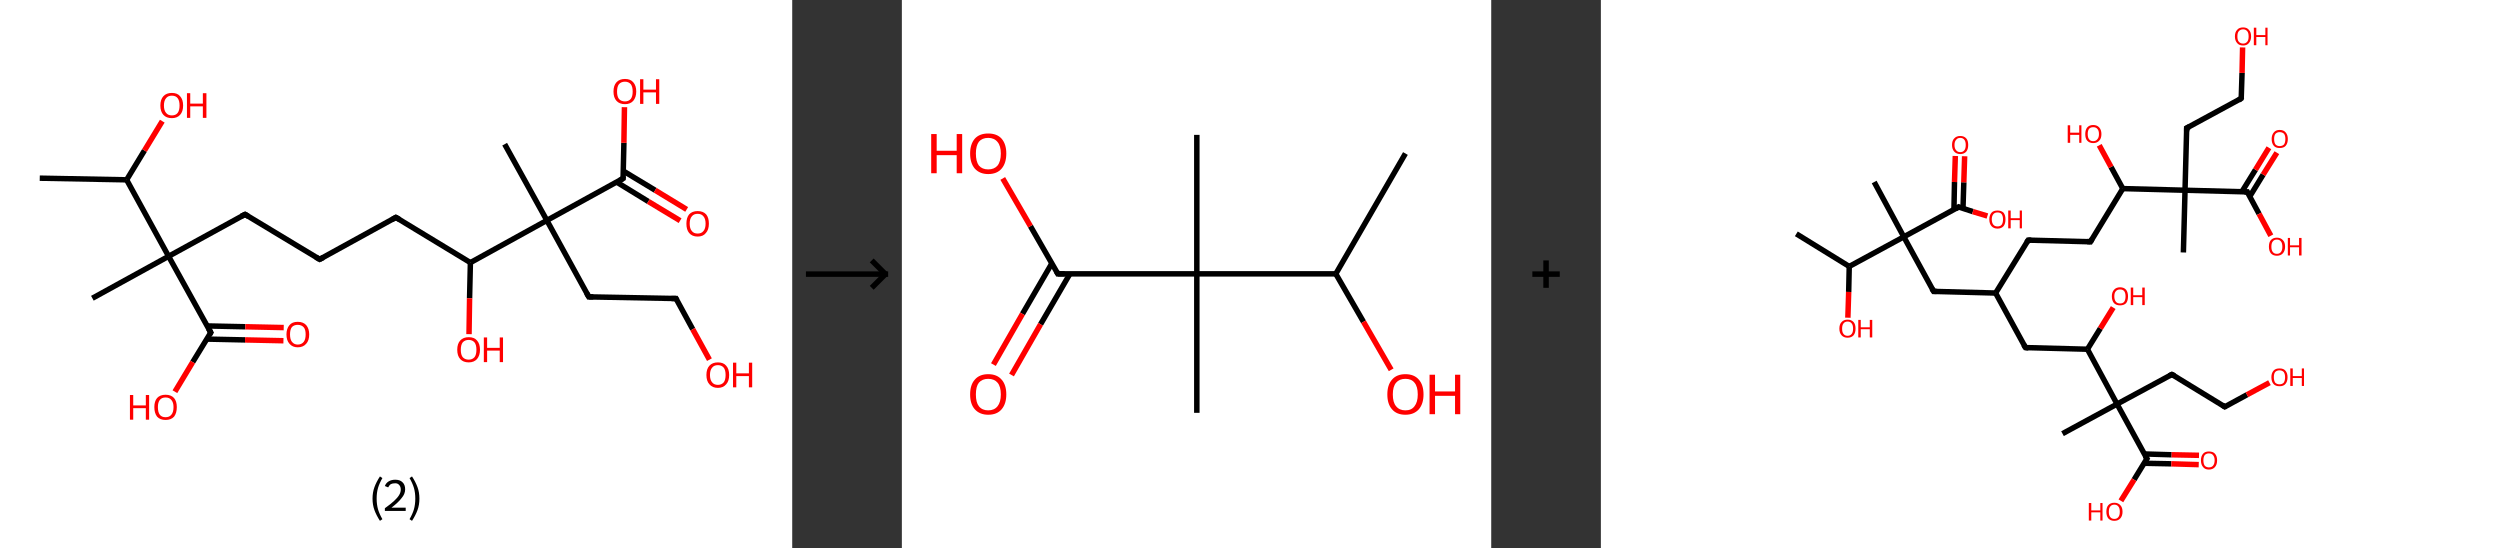 <?xml version='1.0' encoding='ASCII' standalone='yes'?>
<svg xmlns="http://www.w3.org/2000/svg" xmlns:xlink="http://www.w3.org/1999/xlink" version="1.1" width="912.0px" viewBox="0 0 912.0 200.0" height="200.0px">
  <rect x="0" y="0" width="912.0" height="200.0" fill="#333333" stroke="none"/>
  <g>
    <g transform="translate(0, 0) scale(1 1) "><!-- END OF HEADER -->
<rect style="opacity:1.0;fill:#FFFFFF;stroke:none" width="289.0" height="200.0" x="0.0" y="0.0"> </rect>
<path class="bond-0 atom-0 atom-1" d="M 14.5,65.0 L 46.2,65.6" style="fill:none;fill-rule:evenodd;stroke:#000000;stroke-width:2.0px;stroke-linecap:butt;stroke-linejoin:miter;stroke-opacity:1"/>
<path class="bond-1 atom-1 atom-2" d="M 46.2,65.6 L 52.7,54.9" style="fill:none;fill-rule:evenodd;stroke:#000000;stroke-width:2.0px;stroke-linecap:butt;stroke-linejoin:miter;stroke-opacity:1"/>
<path class="bond-1 atom-1 atom-2" d="M 52.7,54.9 L 59.2,44.2" style="fill:none;fill-rule:evenodd;stroke:#FF0000;stroke-width:2.0px;stroke-linecap:butt;stroke-linejoin:miter;stroke-opacity:1"/>
<path class="bond-2 atom-1 atom-3" d="M 46.2,65.6 L 61.5,93.5" style="fill:none;fill-rule:evenodd;stroke:#000000;stroke-width:2.0px;stroke-linecap:butt;stroke-linejoin:miter;stroke-opacity:1"/>
<path class="bond-3 atom-3 atom-4" d="M 61.5,93.5 L 33.7,108.8" style="fill:none;fill-rule:evenodd;stroke:#000000;stroke-width:2.0px;stroke-linecap:butt;stroke-linejoin:miter;stroke-opacity:1"/>
<path class="bond-4 atom-3 atom-5" d="M 61.5,93.5 L 89.4,78.2" style="fill:none;fill-rule:evenodd;stroke:#000000;stroke-width:2.0px;stroke-linecap:butt;stroke-linejoin:miter;stroke-opacity:1"/>
<path class="bond-5 atom-5 atom-6" d="M 89.4,78.2 L 116.6,94.6" style="fill:none;fill-rule:evenodd;stroke:#000000;stroke-width:2.0px;stroke-linecap:butt;stroke-linejoin:miter;stroke-opacity:1"/>
<path class="bond-6 atom-6 atom-7" d="M 116.6,94.6 L 144.4,79.3" style="fill:none;fill-rule:evenodd;stroke:#000000;stroke-width:2.0px;stroke-linecap:butt;stroke-linejoin:miter;stroke-opacity:1"/>
<path class="bond-7 atom-7 atom-8" d="M 144.4,79.3 L 171.6,95.8" style="fill:none;fill-rule:evenodd;stroke:#000000;stroke-width:2.0px;stroke-linecap:butt;stroke-linejoin:miter;stroke-opacity:1"/>
<path class="bond-8 atom-8 atom-9" d="M 171.6,95.8 L 171.3,108.8" style="fill:none;fill-rule:evenodd;stroke:#000000;stroke-width:2.0px;stroke-linecap:butt;stroke-linejoin:miter;stroke-opacity:1"/>
<path class="bond-8 atom-8 atom-9" d="M 171.3,108.8 L 171.1,121.9" style="fill:none;fill-rule:evenodd;stroke:#FF0000;stroke-width:2.0px;stroke-linecap:butt;stroke-linejoin:miter;stroke-opacity:1"/>
<path class="bond-9 atom-8 atom-10" d="M 171.6,95.8 L 199.5,80.4" style="fill:none;fill-rule:evenodd;stroke:#000000;stroke-width:2.0px;stroke-linecap:butt;stroke-linejoin:miter;stroke-opacity:1"/>
<path class="bond-10 atom-10 atom-11" d="M 199.5,80.4 L 184.1,52.6" style="fill:none;fill-rule:evenodd;stroke:#000000;stroke-width:2.0px;stroke-linecap:butt;stroke-linejoin:miter;stroke-opacity:1"/>
<path class="bond-11 atom-10 atom-12" d="M 199.5,80.4 L 214.8,108.3" style="fill:none;fill-rule:evenodd;stroke:#000000;stroke-width:2.0px;stroke-linecap:butt;stroke-linejoin:miter;stroke-opacity:1"/>
<path class="bond-12 atom-12 atom-13" d="M 214.8,108.3 L 246.6,108.9" style="fill:none;fill-rule:evenodd;stroke:#000000;stroke-width:2.0px;stroke-linecap:butt;stroke-linejoin:miter;stroke-opacity:1"/>
<path class="bond-13 atom-13 atom-14" d="M 246.6,108.9 L 252.7,120.1" style="fill:none;fill-rule:evenodd;stroke:#000000;stroke-width:2.0px;stroke-linecap:butt;stroke-linejoin:miter;stroke-opacity:1"/>
<path class="bond-13 atom-13 atom-14" d="M 252.7,120.1 L 258.8,131.2" style="fill:none;fill-rule:evenodd;stroke:#FF0000;stroke-width:2.0px;stroke-linecap:butt;stroke-linejoin:miter;stroke-opacity:1"/>
<path class="bond-14 atom-10 atom-15" d="M 199.5,80.4 L 227.3,65.1" style="fill:none;fill-rule:evenodd;stroke:#000000;stroke-width:2.0px;stroke-linecap:butt;stroke-linejoin:miter;stroke-opacity:1"/>
<path class="bond-15 atom-15 atom-16" d="M 224.9,66.4 L 236.5,73.5" style="fill:none;fill-rule:evenodd;stroke:#000000;stroke-width:2.0px;stroke-linecap:butt;stroke-linejoin:miter;stroke-opacity:1"/>
<path class="bond-15 atom-15 atom-16" d="M 236.5,73.5 L 248.1,80.5" style="fill:none;fill-rule:evenodd;stroke:#FF0000;stroke-width:2.0px;stroke-linecap:butt;stroke-linejoin:miter;stroke-opacity:1"/>
<path class="bond-15 atom-15 atom-16" d="M 227.4,62.4 L 239.0,69.4" style="fill:none;fill-rule:evenodd;stroke:#000000;stroke-width:2.0px;stroke-linecap:butt;stroke-linejoin:miter;stroke-opacity:1"/>
<path class="bond-15 atom-15 atom-16" d="M 239.0,69.4 L 250.5,76.4" style="fill:none;fill-rule:evenodd;stroke:#FF0000;stroke-width:2.0px;stroke-linecap:butt;stroke-linejoin:miter;stroke-opacity:1"/>
<path class="bond-16 atom-15 atom-17" d="M 227.3,65.1 L 227.6,52.1" style="fill:none;fill-rule:evenodd;stroke:#000000;stroke-width:2.0px;stroke-linecap:butt;stroke-linejoin:miter;stroke-opacity:1"/>
<path class="bond-16 atom-15 atom-17" d="M 227.6,52.1 L 227.8,39.1" style="fill:none;fill-rule:evenodd;stroke:#FF0000;stroke-width:2.0px;stroke-linecap:butt;stroke-linejoin:miter;stroke-opacity:1"/>
<path class="bond-17 atom-3 atom-18" d="M 61.5,93.5 L 76.9,121.3" style="fill:none;fill-rule:evenodd;stroke:#000000;stroke-width:2.0px;stroke-linecap:butt;stroke-linejoin:miter;stroke-opacity:1"/>
<path class="bond-18 atom-18 atom-19" d="M 75.4,123.7 L 89.4,124.0" style="fill:none;fill-rule:evenodd;stroke:#000000;stroke-width:2.0px;stroke-linecap:butt;stroke-linejoin:miter;stroke-opacity:1"/>
<path class="bond-18 atom-18 atom-19" d="M 89.4,124.0 L 103.4,124.3" style="fill:none;fill-rule:evenodd;stroke:#FF0000;stroke-width:2.0px;stroke-linecap:butt;stroke-linejoin:miter;stroke-opacity:1"/>
<path class="bond-18 atom-18 atom-19" d="M 75.5,118.9 L 89.5,119.2" style="fill:none;fill-rule:evenodd;stroke:#000000;stroke-width:2.0px;stroke-linecap:butt;stroke-linejoin:miter;stroke-opacity:1"/>
<path class="bond-18 atom-18 atom-19" d="M 89.5,119.2 L 103.5,119.5" style="fill:none;fill-rule:evenodd;stroke:#FF0000;stroke-width:2.0px;stroke-linecap:butt;stroke-linejoin:miter;stroke-opacity:1"/>
<path class="bond-19 atom-18 atom-20" d="M 76.9,121.3 L 70.3,132.1" style="fill:none;fill-rule:evenodd;stroke:#000000;stroke-width:2.0px;stroke-linecap:butt;stroke-linejoin:miter;stroke-opacity:1"/>
<path class="bond-19 atom-18 atom-20" d="M 70.3,132.1 L 63.8,142.9" style="fill:none;fill-rule:evenodd;stroke:#FF0000;stroke-width:2.0px;stroke-linecap:butt;stroke-linejoin:miter;stroke-opacity:1"/>
<path d="M 88.0,78.9 L 89.4,78.2 L 90.7,79.0" style="fill:none;stroke:#000000;stroke-width:2.0px;stroke-linecap:butt;stroke-linejoin:miter;stroke-opacity:1;"/>
<path d="M 115.2,93.8 L 116.6,94.6 L 118.0,93.9" style="fill:none;stroke:#000000;stroke-width:2.0px;stroke-linecap:butt;stroke-linejoin:miter;stroke-opacity:1;"/>
<path d="M 143.0,80.1 L 144.4,79.3 L 145.8,80.1" style="fill:none;stroke:#000000;stroke-width:2.0px;stroke-linecap:butt;stroke-linejoin:miter;stroke-opacity:1;"/>
<path d="M 214.0,106.9 L 214.8,108.3 L 216.4,108.3" style="fill:none;stroke:#000000;stroke-width:2.0px;stroke-linecap:butt;stroke-linejoin:miter;stroke-opacity:1;"/>
<path d="M 245.0,108.9 L 246.6,108.9 L 246.9,109.5" style="fill:none;stroke:#000000;stroke-width:2.0px;stroke-linecap:butt;stroke-linejoin:miter;stroke-opacity:1;"/>
<path d="M 225.9,65.9 L 227.3,65.1 L 227.3,64.5" style="fill:none;stroke:#000000;stroke-width:2.0px;stroke-linecap:butt;stroke-linejoin:miter;stroke-opacity:1;"/>
<path d="M 76.1,119.9 L 76.9,121.3 L 76.5,121.9" style="fill:none;stroke:#000000;stroke-width:2.0px;stroke-linecap:butt;stroke-linejoin:miter;stroke-opacity:1;"/>
<path class="atom-2" d="M 58.5 38.5 Q 58.5 36.3, 59.6 35.1 Q 60.7 33.9, 62.7 33.9 Q 64.7 33.9, 65.7 35.1 Q 66.8 36.3, 66.8 38.5 Q 66.8 40.7, 65.7 41.9 Q 64.6 43.1, 62.7 43.1 Q 60.7 43.1, 59.6 41.9 Q 58.5 40.7, 58.5 38.5 M 62.7 42.1 Q 64.1 42.1, 64.8 41.2 Q 65.5 40.3, 65.5 38.5 Q 65.5 36.7, 64.8 35.8 Q 64.1 34.9, 62.7 34.9 Q 61.3 34.9, 60.6 35.8 Q 59.8 36.7, 59.8 38.5 Q 59.8 40.3, 60.6 41.2 Q 61.3 42.1, 62.7 42.1 " fill="#FF0000"/>
<path class="atom-2" d="M 68.2 34.0 L 69.4 34.0 L 69.4 37.8 L 74.0 37.8 L 74.0 34.0 L 75.3 34.0 L 75.3 43.0 L 74.0 43.0 L 74.0 38.8 L 69.4 38.8 L 69.4 43.0 L 68.2 43.0 L 68.2 34.0 " fill="#FF0000"/>
<path class="atom-9" d="M 166.8 127.6 Q 166.8 125.4, 167.9 124.2 Q 169.0 123.0, 171.0 123.0 Q 173.0 123.0, 174.0 124.2 Q 175.1 125.4, 175.1 127.6 Q 175.1 129.7, 174.0 131.0 Q 172.9 132.2, 171.0 132.2 Q 169.0 132.2, 167.9 131.0 Q 166.8 129.8, 166.8 127.6 M 171.0 131.2 Q 172.3 131.2, 173.1 130.3 Q 173.8 129.4, 173.8 127.6 Q 173.8 125.8, 173.1 124.9 Q 172.3 124.0, 171.0 124.0 Q 169.6 124.0, 168.8 124.9 Q 168.1 125.8, 168.1 127.6 Q 168.1 129.4, 168.8 130.3 Q 169.6 131.2, 171.0 131.2 " fill="#FF0000"/>
<path class="atom-9" d="M 176.5 123.1 L 177.7 123.1 L 177.7 126.9 L 182.3 126.9 L 182.3 123.1 L 183.5 123.1 L 183.5 132.1 L 182.3 132.1 L 182.3 127.9 L 177.7 127.9 L 177.7 132.1 L 176.5 132.1 L 176.5 123.1 " fill="#FF0000"/>
<path class="atom-14" d="M 257.7 136.8 Q 257.7 134.6, 258.8 133.4 Q 259.9 132.2, 261.9 132.2 Q 263.9 132.2, 264.9 133.4 Q 266.0 134.6, 266.0 136.8 Q 266.0 139.0, 264.9 140.2 Q 263.8 141.5, 261.9 141.5 Q 259.9 141.5, 258.8 140.2 Q 257.7 139.0, 257.7 136.8 M 261.9 140.4 Q 263.2 140.4, 264.0 139.5 Q 264.7 138.6, 264.7 136.8 Q 264.7 135.0, 264.0 134.1 Q 263.2 133.2, 261.9 133.2 Q 260.5 133.2, 259.8 134.1 Q 259.0 135.0, 259.0 136.8 Q 259.0 138.6, 259.8 139.5 Q 260.5 140.4, 261.9 140.4 " fill="#FF0000"/>
<path class="atom-14" d="M 267.4 132.3 L 268.6 132.3 L 268.6 136.2 L 273.2 136.2 L 273.2 132.3 L 274.4 132.3 L 274.4 141.3 L 273.2 141.3 L 273.2 137.2 L 268.6 137.2 L 268.6 141.3 L 267.4 141.3 L 267.4 132.3 " fill="#FF0000"/>
<path class="atom-16" d="M 250.4 81.6 Q 250.4 79.4, 251.4 78.2 Q 252.5 77.0, 254.5 77.0 Q 256.5 77.0, 257.6 78.2 Q 258.6 79.4, 258.6 81.6 Q 258.6 83.8, 257.5 85.0 Q 256.5 86.3, 254.5 86.3 Q 252.5 86.3, 251.4 85.0 Q 250.4 83.8, 250.4 81.6 M 254.5 85.2 Q 255.9 85.2, 256.6 84.3 Q 257.4 83.4, 257.4 81.6 Q 257.4 79.8, 256.6 78.9 Q 255.9 78.0, 254.5 78.0 Q 253.1 78.0, 252.4 78.9 Q 251.6 79.8, 251.6 81.6 Q 251.6 83.4, 252.4 84.3 Q 253.1 85.2, 254.5 85.2 " fill="#FF0000"/>
<path class="atom-17" d="M 223.8 33.4 Q 223.8 31.2, 224.9 30.0 Q 226.0 28.8, 228.0 28.8 Q 230.0 28.8, 231.0 30.0 Q 232.1 31.2, 232.1 33.4 Q 232.1 35.5, 231.0 36.8 Q 229.9 38.0, 228.0 38.0 Q 226.0 38.0, 224.9 36.8 Q 223.8 35.6, 223.8 33.4 M 228.0 37.0 Q 229.3 37.0, 230.1 36.1 Q 230.8 35.2, 230.8 33.4 Q 230.8 31.6, 230.1 30.7 Q 229.3 29.8, 228.0 29.8 Q 226.6 29.8, 225.8 30.7 Q 225.1 31.6, 225.1 33.4 Q 225.1 35.2, 225.8 36.1 Q 226.6 37.0, 228.0 37.0 " fill="#FF0000"/>
<path class="atom-17" d="M 233.5 28.9 L 234.7 28.9 L 234.7 32.7 L 239.3 32.7 L 239.3 28.9 L 240.5 28.9 L 240.5 37.9 L 239.3 37.9 L 239.3 33.7 L 234.7 33.7 L 234.7 37.9 L 233.5 37.9 L 233.5 28.9 " fill="#FF0000"/>
<path class="atom-19" d="M 104.5 122.0 Q 104.5 119.9, 105.6 118.6 Q 106.6 117.4, 108.6 117.4 Q 110.6 117.4, 111.7 118.6 Q 112.8 119.9, 112.8 122.0 Q 112.8 124.2, 111.7 125.4 Q 110.6 126.7, 108.6 126.7 Q 106.7 126.7, 105.6 125.4 Q 104.5 124.2, 104.5 122.0 M 108.6 125.7 Q 110.0 125.7, 110.8 124.7 Q 111.5 123.8, 111.5 122.0 Q 111.5 120.2, 110.8 119.4 Q 110.0 118.5, 108.6 118.5 Q 107.3 118.5, 106.5 119.3 Q 105.8 120.2, 105.8 122.0 Q 105.8 123.8, 106.5 124.7 Q 107.3 125.7, 108.6 125.7 " fill="#FF0000"/>
<path class="atom-20" d="M 47.4 144.1 L 48.6 144.1 L 48.6 147.9 L 53.2 147.9 L 53.2 144.1 L 54.4 144.1 L 54.4 153.1 L 53.2 153.1 L 53.2 148.9 L 48.6 148.9 L 48.6 153.1 L 47.4 153.1 L 47.4 144.1 " fill="#FF0000"/>
<path class="atom-20" d="M 56.3 148.5 Q 56.3 146.4, 57.3 145.2 Q 58.4 144.0, 60.4 144.0 Q 62.4 144.0, 63.5 145.2 Q 64.5 146.4, 64.5 148.5 Q 64.5 150.7, 63.5 152.0 Q 62.4 153.2, 60.4 153.2 Q 58.4 153.2, 57.3 152.0 Q 56.3 150.7, 56.3 148.5 M 60.4 152.2 Q 61.8 152.2, 62.5 151.3 Q 63.3 150.4, 63.3 148.5 Q 63.3 146.8, 62.5 145.9 Q 61.8 145.0, 60.4 145.0 Q 59.0 145.0, 58.3 145.9 Q 57.6 146.8, 57.6 148.5 Q 57.6 150.4, 58.3 151.3 Q 59.0 152.2, 60.4 152.2 " fill="#FF0000"/>
<path class="legend" d="M 135.9 181.9 Q 135.9 179.6, 136.6 177.7 Q 137.3 175.8, 138.6 173.8 L 139.5 174.4 Q 138.4 176.3, 137.9 178.0 Q 137.4 179.7, 137.4 181.9 Q 137.4 184.0, 137.9 185.8 Q 138.4 187.5, 139.5 189.4 L 138.6 190.0 Q 137.3 188.0, 136.6 186.1 Q 135.9 184.2, 135.9 181.9 " fill="#000000"/>
<path class="legend" d="M 140.4 177.3 Q 140.8 176.2, 141.8 175.6 Q 142.8 175.0, 144.2 175.0 Q 145.9 175.0, 146.8 175.9 Q 147.8 176.8, 147.8 178.5 Q 147.8 180.2, 146.5 181.7 Q 145.3 183.3, 142.8 185.2 L 148.0 185.2 L 148.0 186.4 L 140.4 186.4 L 140.4 185.4 Q 142.5 183.9, 143.7 182.8 Q 145.0 181.6, 145.6 180.6 Q 146.2 179.6, 146.2 178.6 Q 146.2 177.5, 145.6 176.9 Q 145.1 176.3, 144.2 176.3 Q 143.2 176.3, 142.6 176.6 Q 142.0 177.0, 141.6 177.8 L 140.4 177.3 " fill="#000000"/>
<path class="legend" d="M 153.0 181.9 Q 153.0 184.2, 152.3 186.1 Q 151.6 188.0, 150.3 190.0 L 149.4 189.4 Q 150.5 187.5, 151.0 185.8 Q 151.5 184.0, 151.5 181.9 Q 151.5 179.7, 151.0 178.0 Q 150.5 176.3, 149.4 174.4 L 150.3 173.8 Q 151.6 175.8, 152.3 177.7 Q 153.0 179.6, 153.0 181.9 " fill="#000000"/>
</g>
    <g transform="translate(289.0, 0) scale(1 1) "><line x1="5" y1="100" x2="35" y2="100" style="stroke:rgb(0,0,0);stroke-width:2"/>
  <line x1="34" y1="100" x2="29" y2="95" style="stroke:rgb(0,0,0);stroke-width:2"/>
  <line x1="34" y1="100" x2="29" y2="105" style="stroke:rgb(0,0,0);stroke-width:2"/>
</g>
    <g transform="translate(329.0, 0) scale(1 1) "><!-- END OF HEADER -->
<rect style="opacity:1.0;fill:#FFFFFF;stroke:none" width="215.0" height="200.0" x="0.0" y="0.0"> </rect>
<path class="bond-0 atom-0 atom-1" d="M 183.7,56.0 L 158.3,99.9" style="fill:none;fill-rule:evenodd;stroke:#000000;stroke-width:2.0px;stroke-linecap:butt;stroke-linejoin:miter;stroke-opacity:1"/>
<path class="bond-1 atom-1 atom-2" d="M 158.3,99.9 L 168.4,117.4" style="fill:none;fill-rule:evenodd;stroke:#000000;stroke-width:2.0px;stroke-linecap:butt;stroke-linejoin:miter;stroke-opacity:1"/>
<path class="bond-1 atom-1 atom-2" d="M 168.4,117.4 L 178.5,134.9" style="fill:none;fill-rule:evenodd;stroke:#FF0000;stroke-width:2.0px;stroke-linecap:butt;stroke-linejoin:miter;stroke-opacity:1"/>
<path class="bond-2 atom-1 atom-3" d="M 158.3,99.9 L 107.6,99.9" style="fill:none;fill-rule:evenodd;stroke:#000000;stroke-width:2.0px;stroke-linecap:butt;stroke-linejoin:miter;stroke-opacity:1"/>
<path class="bond-3 atom-3 atom-4" d="M 107.6,99.9 L 107.6,49.2" style="fill:none;fill-rule:evenodd;stroke:#000000;stroke-width:2.0px;stroke-linecap:butt;stroke-linejoin:miter;stroke-opacity:1"/>
<path class="bond-4 atom-3 atom-5" d="M 107.6,99.9 L 107.6,150.6" style="fill:none;fill-rule:evenodd;stroke:#000000;stroke-width:2.0px;stroke-linecap:butt;stroke-linejoin:miter;stroke-opacity:1"/>
<path class="bond-5 atom-3 atom-6" d="M 107.6,99.9 L 56.9,99.9" style="fill:none;fill-rule:evenodd;stroke:#000000;stroke-width:2.0px;stroke-linecap:butt;stroke-linejoin:miter;stroke-opacity:1"/>
<path class="bond-6 atom-6 atom-7" d="M 54.7,96.1 L 44.0,114.5" style="fill:none;fill-rule:evenodd;stroke:#000000;stroke-width:2.0px;stroke-linecap:butt;stroke-linejoin:miter;stroke-opacity:1"/>
<path class="bond-6 atom-6 atom-7" d="M 44.0,114.5 L 33.4,133.0" style="fill:none;fill-rule:evenodd;stroke:#FF0000;stroke-width:2.0px;stroke-linecap:butt;stroke-linejoin:miter;stroke-opacity:1"/>
<path class="bond-6 atom-6 atom-7" d="M 61.3,99.9 L 50.6,118.3" style="fill:none;fill-rule:evenodd;stroke:#000000;stroke-width:2.0px;stroke-linecap:butt;stroke-linejoin:miter;stroke-opacity:1"/>
<path class="bond-6 atom-6 atom-7" d="M 50.6,118.3 L 40.0,136.8" style="fill:none;fill-rule:evenodd;stroke:#FF0000;stroke-width:2.0px;stroke-linecap:butt;stroke-linejoin:miter;stroke-opacity:1"/>
<path class="bond-7 atom-6 atom-8" d="M 56.9,99.9 L 46.9,82.5" style="fill:none;fill-rule:evenodd;stroke:#000000;stroke-width:2.0px;stroke-linecap:butt;stroke-linejoin:miter;stroke-opacity:1"/>
<path class="bond-7 atom-6 atom-8" d="M 46.9,82.5 L 36.8,65.1" style="fill:none;fill-rule:evenodd;stroke:#FF0000;stroke-width:2.0px;stroke-linecap:butt;stroke-linejoin:miter;stroke-opacity:1"/>
<path d="M 59.4,99.9 L 56.9,99.9 L 56.4,99.0" style="fill:none;stroke:#000000;stroke-width:2.0px;stroke-linecap:butt;stroke-linejoin:miter;stroke-opacity:1;"/>
<path class="atom-2" d="M 177.1 143.9 Q 177.1 140.4, 178.8 138.5 Q 180.5 136.5, 183.7 136.5 Q 186.9 136.5, 188.6 138.5 Q 190.3 140.4, 190.3 143.9 Q 190.3 147.3, 188.6 149.3 Q 186.8 151.3, 183.7 151.3 Q 180.5 151.3, 178.8 149.3 Q 177.1 147.4, 177.1 143.9 M 183.7 149.7 Q 185.9 149.7, 187.0 148.2 Q 188.2 146.7, 188.2 143.9 Q 188.2 141.0, 187.0 139.6 Q 185.9 138.2, 183.7 138.2 Q 181.5 138.2, 180.3 139.6 Q 179.1 141.0, 179.1 143.9 Q 179.1 146.8, 180.3 148.2 Q 181.5 149.7, 183.7 149.7 " fill="#FF0000"/>
<path class="atom-2" d="M 192.5 136.7 L 194.5 136.7 L 194.5 142.8 L 201.8 142.8 L 201.8 136.7 L 203.7 136.7 L 203.7 151.1 L 201.8 151.1 L 201.8 144.4 L 194.5 144.4 L 194.5 151.1 L 192.5 151.1 L 192.5 136.7 " fill="#FF0000"/>
<path class="atom-7" d="M 24.9 143.9 Q 24.9 140.4, 26.6 138.5 Q 28.3 136.5, 31.5 136.5 Q 34.7 136.5, 36.4 138.5 Q 38.1 140.4, 38.1 143.9 Q 38.1 147.3, 36.4 149.3 Q 34.7 151.3, 31.5 151.3 Q 28.4 151.3, 26.6 149.3 Q 24.9 147.4, 24.9 143.9 M 31.5 149.7 Q 33.7 149.7, 34.9 148.2 Q 36.1 146.7, 36.1 143.9 Q 36.1 141.0, 34.9 139.6 Q 33.7 138.2, 31.5 138.2 Q 29.3 138.2, 28.1 139.6 Q 27.0 141.0, 27.0 143.9 Q 27.0 146.8, 28.1 148.2 Q 29.3 149.7, 31.5 149.7 " fill="#FF0000"/>
<path class="atom-8" d="M 10.7 48.9 L 12.7 48.9 L 12.7 55.0 L 20.0 55.0 L 20.0 48.9 L 22.0 48.9 L 22.0 63.2 L 20.0 63.2 L 20.0 56.6 L 12.7 56.6 L 12.7 63.2 L 10.7 63.2 L 10.7 48.9 " fill="#FF0000"/>
<path class="atom-8" d="M 24.9 56.0 Q 24.9 52.6, 26.6 50.6 Q 28.3 48.7, 31.5 48.7 Q 34.7 48.7, 36.4 50.6 Q 38.1 52.6, 38.1 56.0 Q 38.1 59.5, 36.4 61.5 Q 34.7 63.5, 31.5 63.5 Q 28.4 63.5, 26.6 61.5 Q 24.9 59.5, 24.9 56.0 M 31.5 61.8 Q 33.7 61.8, 34.9 60.4 Q 36.1 58.9, 36.1 56.0 Q 36.1 53.2, 34.9 51.8 Q 33.7 50.3, 31.5 50.3 Q 29.3 50.3, 28.1 51.7 Q 27.0 53.2, 27.0 56.0 Q 27.0 58.9, 28.1 60.4 Q 29.3 61.8, 31.5 61.8 " fill="#FF0000"/>
</g>
    <g transform="translate(544.0, 0) scale(1 1) "><line x1="15" y1="100" x2="25" y2="100" style="stroke:rgb(0,0,0);stroke-width:2"/>
  <line x1="20" y1="95" x2="20" y2="105" style="stroke:rgb(0,0,0);stroke-width:2"/>
</g>
    <g transform="translate(584.0, 0) scale(1 1) "><!-- END OF HEADER -->
<rect style="opacity:1.0;fill:#FFFFFF;stroke:none" width="328.0" height="200.0" x="0.0" y="0.0"> </rect>
<path class="bond-0 atom-0 atom-1" d="M 71.3,85.3 L 90.6,97.2" style="fill:none;fill-rule:evenodd;stroke:#000000;stroke-width:2.0px;stroke-linecap:butt;stroke-linejoin:miter;stroke-opacity:1"/>
<path class="bond-1 atom-1 atom-2" d="M 90.6,97.2 L 90.4,106.5" style="fill:none;fill-rule:evenodd;stroke:#000000;stroke-width:2.0px;stroke-linecap:butt;stroke-linejoin:miter;stroke-opacity:1"/>
<path class="bond-1 atom-1 atom-2" d="M 90.4,106.5 L 90.1,115.9" style="fill:none;fill-rule:evenodd;stroke:#FF0000;stroke-width:2.0px;stroke-linecap:butt;stroke-linejoin:miter;stroke-opacity:1"/>
<path class="bond-2 atom-1 atom-3" d="M 90.6,97.2 L 110.5,86.4" style="fill:none;fill-rule:evenodd;stroke:#000000;stroke-width:2.0px;stroke-linecap:butt;stroke-linejoin:miter;stroke-opacity:1"/>
<path class="bond-3 atom-3 atom-4" d="M 110.5,86.4 L 99.7,66.4" style="fill:none;fill-rule:evenodd;stroke:#000000;stroke-width:2.0px;stroke-linecap:butt;stroke-linejoin:miter;stroke-opacity:1"/>
<path class="bond-4 atom-3 atom-5" d="M 110.5,86.4 L 121.4,106.3" style="fill:none;fill-rule:evenodd;stroke:#000000;stroke-width:2.0px;stroke-linecap:butt;stroke-linejoin:miter;stroke-opacity:1"/>
<path class="bond-5 atom-5 atom-6" d="M 121.4,106.3 L 144.0,106.9" style="fill:none;fill-rule:evenodd;stroke:#000000;stroke-width:2.0px;stroke-linecap:butt;stroke-linejoin:miter;stroke-opacity:1"/>
<path class="bond-6 atom-6 atom-7" d="M 144.0,106.9 L 155.9,87.6" style="fill:none;fill-rule:evenodd;stroke:#000000;stroke-width:2.0px;stroke-linecap:butt;stroke-linejoin:miter;stroke-opacity:1"/>
<path class="bond-7 atom-7 atom-8" d="M 155.9,87.6 L 178.6,88.2" style="fill:none;fill-rule:evenodd;stroke:#000000;stroke-width:2.0px;stroke-linecap:butt;stroke-linejoin:miter;stroke-opacity:1"/>
<path class="bond-8 atom-8 atom-9" d="M 178.6,88.2 L 190.4,68.8" style="fill:none;fill-rule:evenodd;stroke:#000000;stroke-width:2.0px;stroke-linecap:butt;stroke-linejoin:miter;stroke-opacity:1"/>
<path class="bond-9 atom-9 atom-10" d="M 190.4,68.8 L 186.1,60.9" style="fill:none;fill-rule:evenodd;stroke:#000000;stroke-width:2.0px;stroke-linecap:butt;stroke-linejoin:miter;stroke-opacity:1"/>
<path class="bond-9 atom-9 atom-10" d="M 186.1,60.9 L 181.8,53.0" style="fill:none;fill-rule:evenodd;stroke:#FF0000;stroke-width:2.0px;stroke-linecap:butt;stroke-linejoin:miter;stroke-opacity:1"/>
<path class="bond-10 atom-9 atom-11" d="M 190.4,68.8 L 213.1,69.4" style="fill:none;fill-rule:evenodd;stroke:#000000;stroke-width:2.0px;stroke-linecap:butt;stroke-linejoin:miter;stroke-opacity:1"/>
<path class="bond-11 atom-11 atom-12" d="M 213.1,69.4 L 212.5,92.1" style="fill:none;fill-rule:evenodd;stroke:#000000;stroke-width:2.0px;stroke-linecap:butt;stroke-linejoin:miter;stroke-opacity:1"/>
<path class="bond-12 atom-11 atom-13" d="M 213.1,69.4 L 213.7,46.7" style="fill:none;fill-rule:evenodd;stroke:#000000;stroke-width:2.0px;stroke-linecap:butt;stroke-linejoin:miter;stroke-opacity:1"/>
<path class="bond-13 atom-13 atom-14" d="M 213.7,46.7 L 233.6,35.9" style="fill:none;fill-rule:evenodd;stroke:#000000;stroke-width:2.0px;stroke-linecap:butt;stroke-linejoin:miter;stroke-opacity:1"/>
<path class="bond-14 atom-14 atom-15" d="M 233.6,35.9 L 233.9,26.6" style="fill:none;fill-rule:evenodd;stroke:#000000;stroke-width:2.0px;stroke-linecap:butt;stroke-linejoin:miter;stroke-opacity:1"/>
<path class="bond-14 atom-14 atom-15" d="M 233.9,26.6 L 234.1,17.3" style="fill:none;fill-rule:evenodd;stroke:#FF0000;stroke-width:2.0px;stroke-linecap:butt;stroke-linejoin:miter;stroke-opacity:1"/>
<path class="bond-15 atom-11 atom-16" d="M 213.1,69.4 L 235.8,70.0" style="fill:none;fill-rule:evenodd;stroke:#000000;stroke-width:2.0px;stroke-linecap:butt;stroke-linejoin:miter;stroke-opacity:1"/>
<path class="bond-16 atom-16 atom-17" d="M 236.7,71.7 L 241.6,63.7" style="fill:none;fill-rule:evenodd;stroke:#000000;stroke-width:2.0px;stroke-linecap:butt;stroke-linejoin:miter;stroke-opacity:1"/>
<path class="bond-16 atom-16 atom-17" d="M 241.6,63.7 L 246.6,55.7" style="fill:none;fill-rule:evenodd;stroke:#FF0000;stroke-width:2.0px;stroke-linecap:butt;stroke-linejoin:miter;stroke-opacity:1"/>
<path class="bond-16 atom-16 atom-17" d="M 233.8,70.0 L 238.8,61.9" style="fill:none;fill-rule:evenodd;stroke:#000000;stroke-width:2.0px;stroke-linecap:butt;stroke-linejoin:miter;stroke-opacity:1"/>
<path class="bond-16 atom-16 atom-17" d="M 238.8,61.9 L 243.7,53.9" style="fill:none;fill-rule:evenodd;stroke:#FF0000;stroke-width:2.0px;stroke-linecap:butt;stroke-linejoin:miter;stroke-opacity:1"/>
<path class="bond-17 atom-16 atom-18" d="M 235.8,70.0 L 240.1,78.0" style="fill:none;fill-rule:evenodd;stroke:#000000;stroke-width:2.0px;stroke-linecap:butt;stroke-linejoin:miter;stroke-opacity:1"/>
<path class="bond-17 atom-16 atom-18" d="M 240.1,78.0 L 244.4,86.0" style="fill:none;fill-rule:evenodd;stroke:#FF0000;stroke-width:2.0px;stroke-linecap:butt;stroke-linejoin:miter;stroke-opacity:1"/>
<path class="bond-18 atom-6 atom-19" d="M 144.0,106.9 L 154.9,126.8" style="fill:none;fill-rule:evenodd;stroke:#000000;stroke-width:2.0px;stroke-linecap:butt;stroke-linejoin:miter;stroke-opacity:1"/>
<path class="bond-19 atom-19 atom-20" d="M 154.9,126.8 L 177.5,127.4" style="fill:none;fill-rule:evenodd;stroke:#000000;stroke-width:2.0px;stroke-linecap:butt;stroke-linejoin:miter;stroke-opacity:1"/>
<path class="bond-20 atom-20 atom-21" d="M 177.5,127.4 L 182.2,119.8" style="fill:none;fill-rule:evenodd;stroke:#000000;stroke-width:2.0px;stroke-linecap:butt;stroke-linejoin:miter;stroke-opacity:1"/>
<path class="bond-20 atom-20 atom-21" d="M 182.2,119.8 L 186.9,112.2" style="fill:none;fill-rule:evenodd;stroke:#FF0000;stroke-width:2.0px;stroke-linecap:butt;stroke-linejoin:miter;stroke-opacity:1"/>
<path class="bond-21 atom-20 atom-22" d="M 177.5,127.4 L 188.3,147.4" style="fill:none;fill-rule:evenodd;stroke:#000000;stroke-width:2.0px;stroke-linecap:butt;stroke-linejoin:miter;stroke-opacity:1"/>
<path class="bond-22 atom-22 atom-23" d="M 188.3,147.4 L 168.4,158.2" style="fill:none;fill-rule:evenodd;stroke:#000000;stroke-width:2.0px;stroke-linecap:butt;stroke-linejoin:miter;stroke-opacity:1"/>
<path class="bond-23 atom-22 atom-24" d="M 188.3,147.4 L 208.3,136.6" style="fill:none;fill-rule:evenodd;stroke:#000000;stroke-width:2.0px;stroke-linecap:butt;stroke-linejoin:miter;stroke-opacity:1"/>
<path class="bond-24 atom-24 atom-25" d="M 208.3,136.6 L 227.6,148.4" style="fill:none;fill-rule:evenodd;stroke:#000000;stroke-width:2.0px;stroke-linecap:butt;stroke-linejoin:miter;stroke-opacity:1"/>
<path class="bond-25 atom-25 atom-26" d="M 227.6,148.4 L 235.7,144.0" style="fill:none;fill-rule:evenodd;stroke:#000000;stroke-width:2.0px;stroke-linecap:butt;stroke-linejoin:miter;stroke-opacity:1"/>
<path class="bond-25 atom-25 atom-26" d="M 235.7,144.0 L 243.9,139.6" style="fill:none;fill-rule:evenodd;stroke:#FF0000;stroke-width:2.0px;stroke-linecap:butt;stroke-linejoin:miter;stroke-opacity:1"/>
<path class="bond-26 atom-22 atom-27" d="M 188.3,147.4 L 199.2,167.3" style="fill:none;fill-rule:evenodd;stroke:#000000;stroke-width:2.0px;stroke-linecap:butt;stroke-linejoin:miter;stroke-opacity:1"/>
<path class="bond-27 atom-27 atom-28" d="M 198.1,169.0 L 208.1,169.2" style="fill:none;fill-rule:evenodd;stroke:#000000;stroke-width:2.0px;stroke-linecap:butt;stroke-linejoin:miter;stroke-opacity:1"/>
<path class="bond-27 atom-27 atom-28" d="M 208.1,169.2 L 218.1,169.5" style="fill:none;fill-rule:evenodd;stroke:#FF0000;stroke-width:2.0px;stroke-linecap:butt;stroke-linejoin:miter;stroke-opacity:1"/>
<path class="bond-27 atom-27 atom-28" d="M 198.2,165.6 L 208.2,165.9" style="fill:none;fill-rule:evenodd;stroke:#000000;stroke-width:2.0px;stroke-linecap:butt;stroke-linejoin:miter;stroke-opacity:1"/>
<path class="bond-27 atom-27 atom-28" d="M 208.2,165.9 L 218.2,166.1" style="fill:none;fill-rule:evenodd;stroke:#FF0000;stroke-width:2.0px;stroke-linecap:butt;stroke-linejoin:miter;stroke-opacity:1"/>
<path class="bond-28 atom-27 atom-29" d="M 199.2,167.3 L 194.5,175.0" style="fill:none;fill-rule:evenodd;stroke:#000000;stroke-width:2.0px;stroke-linecap:butt;stroke-linejoin:miter;stroke-opacity:1"/>
<path class="bond-28 atom-27 atom-29" d="M 194.5,175.0 L 189.7,182.7" style="fill:none;fill-rule:evenodd;stroke:#FF0000;stroke-width:2.0px;stroke-linecap:butt;stroke-linejoin:miter;stroke-opacity:1"/>
<path class="bond-29 atom-3 atom-30" d="M 110.5,86.4 L 130.5,75.5" style="fill:none;fill-rule:evenodd;stroke:#000000;stroke-width:2.0px;stroke-linecap:butt;stroke-linejoin:miter;stroke-opacity:1"/>
<path class="bond-30 atom-30 atom-31" d="M 132.1,76.1 L 132.4,66.5" style="fill:none;fill-rule:evenodd;stroke:#000000;stroke-width:2.0px;stroke-linecap:butt;stroke-linejoin:miter;stroke-opacity:1"/>
<path class="bond-30 atom-30 atom-31" d="M 132.4,66.5 L 132.7,57.0" style="fill:none;fill-rule:evenodd;stroke:#FF0000;stroke-width:2.0px;stroke-linecap:butt;stroke-linejoin:miter;stroke-opacity:1"/>
<path class="bond-30 atom-30 atom-31" d="M 128.8,76.5 L 129.0,66.4" style="fill:none;fill-rule:evenodd;stroke:#000000;stroke-width:2.0px;stroke-linecap:butt;stroke-linejoin:miter;stroke-opacity:1"/>
<path class="bond-30 atom-30 atom-31" d="M 129.0,66.4 L 129.3,56.9" style="fill:none;fill-rule:evenodd;stroke:#FF0000;stroke-width:2.0px;stroke-linecap:butt;stroke-linejoin:miter;stroke-opacity:1"/>
<path class="bond-31 atom-30 atom-32" d="M 130.5,75.5 L 135.7,77.2" style="fill:none;fill-rule:evenodd;stroke:#000000;stroke-width:2.0px;stroke-linecap:butt;stroke-linejoin:miter;stroke-opacity:1"/>
<path class="bond-31 atom-30 atom-32" d="M 135.7,77.2 L 141.0,78.8" style="fill:none;fill-rule:evenodd;stroke:#FF0000;stroke-width:2.0px;stroke-linecap:butt;stroke-linejoin:miter;stroke-opacity:1"/>
<path d="M 120.8,105.3 L 121.4,106.3 L 122.5,106.3" style="fill:none;stroke:#000000;stroke-width:2.0px;stroke-linecap:butt;stroke-linejoin:miter;stroke-opacity:1;"/>
<path d="M 155.3,88.5 L 155.9,87.6 L 157.0,87.6" style="fill:none;stroke:#000000;stroke-width:2.0px;stroke-linecap:butt;stroke-linejoin:miter;stroke-opacity:1;"/>
<path d="M 177.4,88.1 L 178.6,88.2 L 179.2,87.2" style="fill:none;stroke:#000000;stroke-width:2.0px;stroke-linecap:butt;stroke-linejoin:miter;stroke-opacity:1;"/>
<path d="M 213.7,47.9 L 213.7,46.7 L 214.7,46.2" style="fill:none;stroke:#000000;stroke-width:2.0px;stroke-linecap:butt;stroke-linejoin:miter;stroke-opacity:1;"/>
<path d="M 232.7,36.5 L 233.6,35.9 L 233.7,35.5" style="fill:none;stroke:#000000;stroke-width:2.0px;stroke-linecap:butt;stroke-linejoin:miter;stroke-opacity:1;"/>
<path d="M 234.7,70.0 L 235.8,70.0 L 236.0,70.4" style="fill:none;stroke:#000000;stroke-width:2.0px;stroke-linecap:butt;stroke-linejoin:miter;stroke-opacity:1;"/>
<path d="M 154.3,125.8 L 154.9,126.8 L 156.0,126.9" style="fill:none;stroke:#000000;stroke-width:2.0px;stroke-linecap:butt;stroke-linejoin:miter;stroke-opacity:1;"/>
<path d="M 207.3,137.1 L 208.3,136.6 L 209.3,137.1" style="fill:none;stroke:#000000;stroke-width:2.0px;stroke-linecap:butt;stroke-linejoin:miter;stroke-opacity:1;"/>
<path d="M 226.7,147.8 L 227.6,148.4 L 228.0,148.2" style="fill:none;stroke:#000000;stroke-width:2.0px;stroke-linecap:butt;stroke-linejoin:miter;stroke-opacity:1;"/>
<path d="M 198.6,166.3 L 199.2,167.3 L 198.9,167.7" style="fill:none;stroke:#000000;stroke-width:2.0px;stroke-linecap:butt;stroke-linejoin:miter;stroke-opacity:1;"/>
<path d="M 129.5,76.1 L 130.5,75.5 L 130.7,75.6" style="fill:none;stroke:#000000;stroke-width:2.0px;stroke-linecap:butt;stroke-linejoin:miter;stroke-opacity:1;"/>
<path class="atom-2" d="M 87.0 119.9 Q 87.0 118.3, 87.8 117.5 Q 88.6 116.6, 90.0 116.6 Q 91.4 116.6, 92.2 117.5 Q 92.9 118.3, 92.9 119.9 Q 92.9 121.4, 92.2 122.3 Q 91.4 123.2, 90.0 123.2 Q 88.6 123.2, 87.8 122.3 Q 87.0 121.4, 87.0 119.9 M 90.0 122.5 Q 91.0 122.5, 91.5 121.8 Q 92.0 121.2, 92.0 119.9 Q 92.0 118.6, 91.5 118.0 Q 91.0 117.3, 90.0 117.3 Q 89.0 117.3, 88.5 118.0 Q 88.0 118.6, 88.0 119.9 Q 88.0 121.2, 88.5 121.8 Q 89.0 122.5, 90.0 122.5 " fill="#FF0000"/>
<path class="atom-2" d="M 93.9 116.7 L 94.8 116.7 L 94.8 119.4 L 98.1 119.4 L 98.1 116.7 L 99.0 116.7 L 99.0 123.1 L 98.1 123.1 L 98.1 120.1 L 94.8 120.1 L 94.8 123.1 L 93.9 123.1 L 93.9 116.7 " fill="#FF0000"/>
<path class="atom-10" d="M 170.3 45.7 L 171.2 45.7 L 171.2 48.4 L 174.5 48.4 L 174.5 45.7 L 175.3 45.7 L 175.3 52.1 L 174.5 52.1 L 174.5 49.2 L 171.2 49.2 L 171.2 52.1 L 170.3 52.1 L 170.3 45.7 " fill="#FF0000"/>
<path class="atom-10" d="M 176.7 48.9 Q 176.7 47.4, 177.4 46.5 Q 178.2 45.6, 179.6 45.6 Q 181.0 45.6, 181.8 46.5 Q 182.6 47.4, 182.6 48.9 Q 182.6 50.5, 181.8 51.3 Q 181.0 52.2, 179.6 52.2 Q 178.2 52.2, 177.4 51.3 Q 176.7 50.5, 176.7 48.9 M 179.6 51.5 Q 180.6 51.5, 181.1 50.8 Q 181.7 50.2, 181.7 48.9 Q 181.7 47.6, 181.1 47.0 Q 180.6 46.4, 179.6 46.4 Q 178.6 46.4, 178.1 47.0 Q 177.6 47.6, 177.6 48.9 Q 177.6 50.2, 178.1 50.8 Q 178.6 51.5, 179.6 51.5 " fill="#FF0000"/>
<path class="atom-15" d="M 231.3 13.3 Q 231.3 11.7, 232.1 10.9 Q 232.8 10.0, 234.3 10.0 Q 235.7 10.0, 236.4 10.9 Q 237.2 11.7, 237.2 13.3 Q 237.2 14.8, 236.4 15.7 Q 235.7 16.6, 234.3 16.6 Q 232.8 16.6, 232.1 15.7 Q 231.3 14.8, 231.3 13.3 M 234.3 15.9 Q 235.2 15.9, 235.8 15.2 Q 236.3 14.6, 236.3 13.3 Q 236.3 12.0, 235.8 11.4 Q 235.2 10.7, 234.3 10.7 Q 233.3 10.7, 232.7 11.4 Q 232.2 12.0, 232.2 13.3 Q 232.2 14.6, 232.7 15.2 Q 233.3 15.9, 234.3 15.9 " fill="#FF0000"/>
<path class="atom-15" d="M 238.2 10.1 L 239.1 10.1 L 239.1 12.8 L 242.4 12.8 L 242.4 10.1 L 243.2 10.1 L 243.2 16.5 L 242.4 16.5 L 242.4 13.5 L 239.1 13.5 L 239.1 16.5 L 238.2 16.5 L 238.2 10.1 " fill="#FF0000"/>
<path class="atom-17" d="M 244.7 50.7 Q 244.7 49.2, 245.5 48.3 Q 246.2 47.4, 247.6 47.4 Q 249.1 47.4, 249.8 48.3 Q 250.6 49.2, 250.6 50.7 Q 250.6 52.3, 249.8 53.2 Q 249.1 54.0, 247.6 54.0 Q 246.2 54.0, 245.5 53.2 Q 244.7 52.3, 244.7 50.7 M 247.6 53.3 Q 248.6 53.3, 249.2 52.7 Q 249.7 52.0, 249.7 50.7 Q 249.7 49.4, 249.2 48.8 Q 248.6 48.2, 247.6 48.2 Q 246.7 48.2, 246.1 48.8 Q 245.6 49.4, 245.6 50.7 Q 245.6 52.0, 246.1 52.7 Q 246.7 53.3, 247.6 53.3 " fill="#FF0000"/>
<path class="atom-18" d="M 243.7 90.0 Q 243.7 88.4, 244.4 87.6 Q 245.2 86.7, 246.6 86.7 Q 248.0 86.7, 248.8 87.6 Q 249.6 88.4, 249.6 90.0 Q 249.6 91.5, 248.8 92.4 Q 248.0 93.3, 246.6 93.3 Q 245.2 93.3, 244.4 92.4 Q 243.7 91.5, 243.7 90.0 M 246.6 92.6 Q 247.6 92.6, 248.1 91.9 Q 248.6 91.3, 248.6 90.0 Q 248.6 88.7, 248.1 88.1 Q 247.6 87.4, 246.6 87.4 Q 245.6 87.4, 245.1 88.1 Q 244.6 88.7, 244.6 90.0 Q 244.6 91.3, 245.1 91.9 Q 245.6 92.6, 246.6 92.6 " fill="#FF0000"/>
<path class="atom-18" d="M 250.6 86.8 L 251.4 86.8 L 251.4 89.5 L 254.7 89.5 L 254.7 86.8 L 255.6 86.8 L 255.6 93.2 L 254.7 93.2 L 254.7 90.2 L 251.4 90.2 L 251.4 93.2 L 250.6 93.2 L 250.6 86.8 " fill="#FF0000"/>
<path class="atom-21" d="M 186.4 108.1 Q 186.4 106.6, 187.2 105.7 Q 188.0 104.8, 189.4 104.8 Q 190.8 104.8, 191.6 105.7 Q 192.3 106.6, 192.3 108.1 Q 192.3 109.7, 191.6 110.6 Q 190.8 111.4, 189.4 111.4 Q 188.0 111.4, 187.2 110.6 Q 186.4 109.7, 186.4 108.1 M 189.4 110.7 Q 190.4 110.7, 190.9 110.1 Q 191.4 109.4, 191.4 108.1 Q 191.4 106.9, 190.9 106.2 Q 190.4 105.6, 189.4 105.6 Q 188.4 105.6, 187.9 106.2 Q 187.3 106.8, 187.3 108.1 Q 187.3 109.4, 187.9 110.1 Q 188.4 110.7, 189.4 110.7 " fill="#FF0000"/>
<path class="atom-21" d="M 193.3 104.9 L 194.2 104.9 L 194.2 107.7 L 197.5 107.7 L 197.5 104.9 L 198.4 104.9 L 198.4 111.3 L 197.5 111.3 L 197.5 108.4 L 194.2 108.4 L 194.2 111.3 L 193.3 111.3 L 193.3 104.9 " fill="#FF0000"/>
<path class="atom-26" d="M 244.6 137.6 Q 244.6 136.1, 245.4 135.2 Q 246.1 134.4, 247.6 134.4 Q 249.0 134.4, 249.7 135.2 Q 250.5 136.1, 250.5 137.6 Q 250.5 139.2, 249.7 140.1 Q 249.0 140.9, 247.6 140.9 Q 246.1 140.9, 245.4 140.1 Q 244.6 139.2, 244.6 137.6 M 247.6 140.2 Q 248.5 140.2, 249.1 139.6 Q 249.6 138.9, 249.6 137.6 Q 249.6 136.4, 249.1 135.7 Q 248.5 135.1, 247.6 135.1 Q 246.6 135.1, 246.0 135.7 Q 245.5 136.3, 245.5 137.6 Q 245.5 138.9, 246.0 139.6 Q 246.6 140.2, 247.6 140.2 " fill="#FF0000"/>
<path class="atom-26" d="M 251.5 134.4 L 252.4 134.4 L 252.4 137.2 L 255.7 137.2 L 255.7 134.4 L 256.5 134.4 L 256.5 140.8 L 255.7 140.8 L 255.7 137.9 L 252.4 137.9 L 252.4 140.8 L 251.5 140.8 L 251.5 134.4 " fill="#FF0000"/>
<path class="atom-28" d="M 218.9 167.9 Q 218.9 166.4, 219.7 165.5 Q 220.4 164.7, 221.8 164.7 Q 223.3 164.7, 224.0 165.5 Q 224.8 166.4, 224.8 167.9 Q 224.8 169.5, 224.0 170.4 Q 223.2 171.3, 221.8 171.3 Q 220.4 171.3, 219.7 170.4 Q 218.9 169.5, 218.9 167.9 M 221.8 170.5 Q 222.8 170.5, 223.3 169.9 Q 223.9 169.2, 223.9 167.9 Q 223.9 166.7, 223.3 166.0 Q 222.8 165.4, 221.8 165.4 Q 220.9 165.4, 220.3 166.0 Q 219.8 166.7, 219.8 167.9 Q 219.8 169.2, 220.3 169.9 Q 220.9 170.5, 221.8 170.5 " fill="#FF0000"/>
<path class="atom-29" d="M 178.0 183.5 L 178.9 183.5 L 178.9 186.2 L 182.2 186.2 L 182.2 183.5 L 183.0 183.5 L 183.0 189.9 L 182.2 189.9 L 182.2 186.9 L 178.9 186.9 L 178.9 189.9 L 178.0 189.9 L 178.0 183.5 " fill="#FF0000"/>
<path class="atom-29" d="M 184.4 186.7 Q 184.4 185.1, 185.1 184.3 Q 185.9 183.4, 187.3 183.4 Q 188.7 183.4, 189.5 184.3 Q 190.3 185.1, 190.3 186.7 Q 190.3 188.2, 189.5 189.1 Q 188.7 190.0, 187.3 190.0 Q 185.9 190.0, 185.1 189.1 Q 184.4 188.2, 184.4 186.7 M 187.3 189.3 Q 188.3 189.3, 188.8 188.6 Q 189.3 188.0, 189.3 186.7 Q 189.3 185.4, 188.8 184.8 Q 188.3 184.1, 187.3 184.1 Q 186.3 184.1, 185.8 184.8 Q 185.3 185.4, 185.3 186.7 Q 185.3 188.0, 185.8 188.6 Q 186.3 189.3, 187.3 189.3 " fill="#FF0000"/>
<path class="atom-31" d="M 128.1 52.9 Q 128.1 51.3, 128.9 50.5 Q 129.7 49.6, 131.1 49.6 Q 132.5 49.6, 133.3 50.5 Q 134.0 51.3, 134.0 52.9 Q 134.0 54.4, 133.3 55.3 Q 132.5 56.2, 131.1 56.2 Q 129.7 56.2, 128.9 55.3 Q 128.1 54.4, 128.1 52.9 M 131.1 55.5 Q 132.1 55.5, 132.6 54.8 Q 133.1 54.2, 133.1 52.9 Q 133.1 51.6, 132.6 51.0 Q 132.1 50.3, 131.1 50.3 Q 130.1 50.3, 129.6 51.0 Q 129.0 51.6, 129.0 52.9 Q 129.0 54.2, 129.6 54.8 Q 130.1 55.5, 131.1 55.5 " fill="#FF0000"/>
<path class="atom-32" d="M 141.7 80.0 Q 141.7 78.5, 142.5 77.6 Q 143.2 76.8, 144.7 76.8 Q 146.1 76.8, 146.9 77.6 Q 147.6 78.5, 147.6 80.0 Q 147.6 81.6, 146.9 82.5 Q 146.1 83.4, 144.7 83.4 Q 143.3 83.4, 142.5 82.5 Q 141.7 81.6, 141.7 80.0 M 144.7 82.6 Q 145.7 82.6, 146.2 82.0 Q 146.7 81.3, 146.7 80.0 Q 146.7 78.8, 146.2 78.1 Q 145.7 77.5, 144.7 77.5 Q 143.7 77.5, 143.2 78.1 Q 142.6 78.8, 142.6 80.0 Q 142.6 81.3, 143.2 82.0 Q 143.7 82.6, 144.7 82.6 " fill="#FF0000"/>
<path class="atom-32" d="M 148.6 76.8 L 149.5 76.8 L 149.5 79.6 L 152.8 79.6 L 152.8 76.8 L 153.6 76.8 L 153.6 83.3 L 152.8 83.3 L 152.8 80.3 L 149.5 80.3 L 149.5 83.3 L 148.6 83.3 L 148.6 76.8 " fill="#FF0000"/>
</g>
  </g>
</svg>
